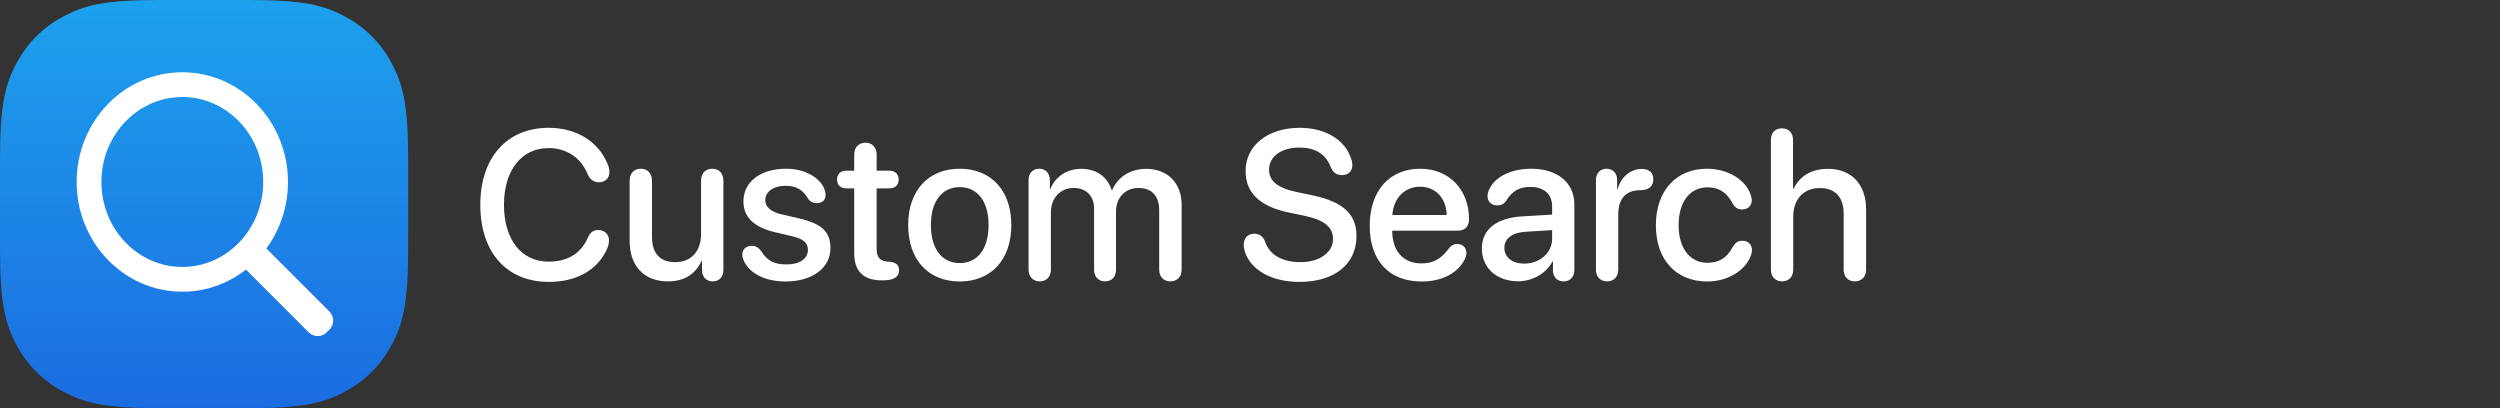 <svg xmlns="http://www.w3.org/2000/svg" viewBox="0 0 6272 1024"><rect x="0" y="0" width="6272" height="1024" fill="#333333" stroke="none"/><defs><linearGradient id="a" x1="0%" x2="100%" y1="50%" y2="50%"><stop offset="0%" stop-color="#1DA1ED"/><stop offset="100%" stop-color="#1B6CE0"/></linearGradient></defs><g fill="none" fill-rule="evenodd"><path fill="url(#a)" d="M397.402 0H626.6c138.185 0 188.295 14.388 238.813 41.406 50.519 27.017 90.166 66.664 117.184 117.183C1009.613 209.107 1024 259.217 1024 397.402V626.6c0 138.185-14.388 188.295-41.405 238.813-27.018 50.519-66.665 90.166-117.184 117.184C814.894 1009.613 764.784 1024 626.6 1024H397.402c-138.185 0-188.295-14.388-238.813-41.405-50.519-27.018-90.166-66.665-117.183-117.184C14.388 814.894 0 764.784 0 626.6V397.402C0 259.217 14.388 209.107 41.406 158.59 68.423 108.07 108.07 68.423 158.589 41.406 209.107 14.388 259.217 0 397.402 0Z" transform="rotate(90 512 512)"/><g stroke="#FFF" transform="translate(223.353 212.327)"><path stroke-width="62.153" d="m405.425 431.768 8.11-8.111 167.397 167.397c.315.315.397.462.45.639a.909.909 0 0 1 0 .534c-.053.177-.135.324-.45.64l-6.298 6.297c-.315.316-.462.397-.639.45a.909.909 0 0 1-.534 0c-.177-.053-.324-.134-.64-.45L405.425 431.768Z"/><ellipse cx="234.032" cy="244.213" stroke-width="62.136" rx="234.032" ry="244.213"/></g><g fill="#FFF" fill-rule="nonzero"><path d="M1376.902 707.223c69.487 0 120.564-29.299 144.677-79.858 4.149-8.556 6.223-16.075 6.223-24.113 0-15.297-10.89-26.187-26.706-26.187-12.704 0-20.223 5.705-26.446 19.446-17.372 40.447-52.374 59.893-98.007 59.893-68.708 0-112.267-55.226-112.267-142.602 0-86.599 44.077-142.344 112.008-142.344 43.04 0 79.857 22.298 97.229 64.042 6.482 15.038 15.556 21.78 29.298 21.78 15.557 0 25.928-10.113 25.928-25.67 0-7-1.815-14.778-5.445-22.297-23.335-55.226-78.302-88.673-147.01-88.673-104.489 0-171.383 74.672-171.383 193.162 0 119.267 66.116 193.42 171.901 193.42ZM1675.33 705.926c41.744 0 69.487-18.408 84.525-51.077h1.296v22.816c0 17.112 10.89 28.261 26.965 28.261s26.706-11.149 26.706-28.52V453.13c0-18.668-11.408-29.817-28.002-29.817-16.335 0-28.002 11.149-28.002 29.817v134.046c0 42.522-24.372 70.524-64.82 70.524-38.632 0-58.337-22.298-58.337-63.783V453.131c0-18.668-11.667-29.817-28.002-29.817-16.594 0-28.002 11.149-28.002 29.817v151.677c0 62.486 36.3 101.118 95.674 101.118ZM1970.647 706.186c67.413 0 112.786-33.707 112.786-84.266 0-40.447-22.038-60.93-79.339-74.153l-42.262-9.852c-28.78-6.742-42.003-18.668-42.003-35.78 0-21.261 20.742-36.04 50.818-36.04 27.484 0 44.078 10.89 56.264 31.632 5.444 8.815 13.482 11.926 22.557 11.926 14 0 21.78-8.297 21.78-20.742 0-2.593-.52-5.185-1.038-8.297-7.778-32.15-48.226-57.3-97.488-57.3-64.82 0-107.6 32.669-107.6 81.932 0 38.891 25.927 64.819 78.82 77.264l43.04 10.112c29.298 7 39.929 16.594 39.929 34.484 0 22.557-21.52 36.299-53.411 36.299-32.41 0-48.745-9.853-62.746-31.891-7-10.371-15.038-14.78-24.372-14.78-14 0-24.112 8.298-24.112 22.299 0 3.63.518 7.519 2.333 11.667 12.964 33.447 52.374 55.486 106.044 55.486ZM2143.067 635.662c0 45.114 23.335 67.671 69.227 67.671h2.852c27.483 0 40.447-8.556 40.447-25.409 0-13.223-8.037-19.705-24.113-21.26l-4.407-.26c-20.224-1.555-27.743-11.408-27.743-33.187v-150.64h31.891c14.52 0 23.335-8.297 23.335-22.039s-8.815-22.298-23.335-22.298h-31.89v-40.447c0-17.89-11.15-29.817-28.003-29.817-17.112 0-28.261 11.927-28.261 29.817v40.447h-19.705c-14.52 0-23.335 8.297-23.335 22.298 0 13.742 8.815 22.039 23.335 22.039h19.705v163.085ZM2407.79 706.186c78.042 0 129.378-53.67 129.378-141.566 0-87.636-51.596-141.306-129.379-141.306-77.783 0-129.38 53.67-129.38 141.306 0 87.895 51.338 141.566 129.38 141.566Zm0-46.152c-43.819 0-72.34-34.743-72.34-95.414 0-60.412 28.521-95.155 72.34-95.155 43.817 0 72.337 34.743 72.337 95.155 0 60.671-28.26 95.414-72.338 95.414ZM2608.47 705.926c16.853 0 28.002-11.667 28.002-29.557v-143.9c0-35.002 23.594-60.93 56.781-60.93 31.632 0 51.597 19.965 51.597 51.337V676.37c0 17.89 10.63 29.557 27.483 29.557s27.483-11.667 27.483-29.557V530.655c0-34.484 23.076-59.115 56.264-59.115 33.187 0 52.114 20.223 52.114 55.485v149.344c0 17.89 11.15 29.557 28.002 29.557 16.853 0 28.262-11.667 28.262-29.557V513.542c0-54.188-35.262-89.969-89.192-89.969-38.891 0-71.042 20.224-85.043 53.411h-1.296c-10.89-33.965-38.373-53.41-76.228-53.41-36.817 0-65.338 20.223-77.524 50.558h-1.296v-22.298c0-17.89-11.149-28.52-26.706-28.52-15.816 0-26.705 10.89-26.705 28.52V676.37c0 17.89 11.149 29.557 28.002 29.557ZM3260.293 707.223c87.376 0 142.862-44.337 142.862-114.86 0-54.448-32.15-85.821-110.712-102.415l-40.706-8.556c-48.485-10.371-67.93-28.52-67.93-55.745 0-34.224 32.409-55.485 76.227-55.485 37.336 0 65.856 14.779 78.56 49.263 5.964 13.482 14.52 19.964 28.521 19.964 15.038 0 25.669-9.852 25.669-24.89 0-5.445-.778-9.853-2.075-13.483-14.52-50.04-65.337-80.376-129.897-80.376-79.599 0-135.862 44.077-135.862 108.119 0 53.93 33.966 88.673 108.637 104.489l40.966 8.556c50.04 10.89 69.746 29.039 69.746 58.078 0 33.447-33.966 57.819-81.413 57.819-43.3 0-77.265-16.335-88.932-51.337-5.704-14.001-14.26-19.965-27.484-19.965-15.816 0-26.187 10.89-26.187 27.743 0 6.223 1.297 12.445 3.112 18.15 14.52 43.558 64.3 74.93 136.898 74.93ZM3566.759 706.186c50.818 0 90.488-20.483 108.378-56.264 2.333-5.444 3.889-10.63 3.889-15.038 0-14-9.853-22.816-23.335-22.816-8.038 0-13.742 2.852-19.705 9.852-20.742 28.262-39.929 38.892-70.524 38.892-44.595 0-72.597-31.113-72.597-80.895v-1.296h164.9c17.372 0 27.743-10.371 27.743-28.52 0-74.413-50.04-126.787-122.638-126.787-77.265 0-126.528 56.004-126.528 142.603 0 88.154 48.226 140.269 130.417 140.269Zm-73.635-166.716c2.852-42.521 30.854-71.042 69.486-71.042 38.892 0 65.598 28.261 66.894 71.042h-136.38ZM3808.665 705.667c35.52 0 70.264-19.187 86.08-49.522h1.296v23.076c.519 16.593 11.149 26.705 26.706 26.705 15.816 0 26.964-10.63 26.964-28.261V513.024c0-54.708-42.262-89.71-108.378-89.71-49.003 0-90.228 19.705-104.488 50.559-3.37 6.223-4.927 12.445-4.927 18.15 0 14 10.112 23.334 24.113 23.334 9.853 0 17.113-3.63 22.817-11.926 15.556-24.891 33.446-34.484 60.411-34.484 34.225 0 54.708 18.15 54.708 48.485v21.001l-74.931 4.408c-64.56 3.63-101.378 32.928-101.378 80.635 0 49.003 37.595 82.191 91.007 82.191Zm15.297-44.336c-29.817 0-49.781-15.557-49.781-39.41 0-23.336 18.927-38.114 52.374-40.448l67.412-4.148v21.52c0 35.52-30.854 62.486-70.005 62.486ZM4031.902 705.926c16.594 0 28.002-11.408 28.002-29.557V537.137c0-33.966 15.557-59.634 53.93-59.893 11.667 0 19.964-2.334 25.668-7.26 5.445-4.408 8.297-10.89 8.297-19.705 0-8.816-2.333-15.557-7.519-19.705-4.667-4.408-12.186-6.741-22.038-6.741-27.224 0-52.374 20.482-59.893 51.077h-1.297v-23.335c0-17.112-10.89-28.261-26.446-28.261-15.816 0-26.706 11.149-26.706 28.261V676.37c0 18.15 11.15 29.557 28.002 29.557ZM4283.142 706.186c50.56 0 94.896-26.706 109.156-64.301 2.074-5.445 3.111-10.112 3.111-14.52 0-14-10.112-23.335-23.853-23.335-12.186 0-18.15 4.667-25.928 18.15-13.223 23.594-31.632 37.076-61.967 37.076-43.3 0-72.339-35.261-72.339-94.636 0-58.078 28.52-94.636 72.339-94.636 28.78 0 47.966 12.445 61.967 38.373 6.741 12.445 13.482 17.112 25.41 17.112 13.74 0 23.853-8.815 23.853-23.075 0-3.89-1.037-8.557-2.593-12.964-11.927-38.114-57.041-66.116-109.674-66.116-77.784 0-128.343 55.485-128.343 141.825 0 86.858 50.819 141.047 128.861 141.047ZM4470.859 705.926c16.334 0 28.002-11.149 28.002-29.557v-133.01c0-43.04 25.409-71.56 66.893-71.56 39.41 0 59.634 24.113 59.634 64.3v140.27c0 18.408 11.668 29.557 28.002 29.557 16.594 0 28.261-11.149 28.261-29.557V525.21c0-61.708-35.78-101.637-95.673-101.637-41.484 0-71.301 18.409-86.34 50.3h-1.296V350.976c0-17.631-10.37-29.04-27.742-29.04-17.113 0-27.743 11.409-27.743 29.04v325.393c0 18.408 11.667 29.557 28.002 29.557Z"/></g></g></svg>